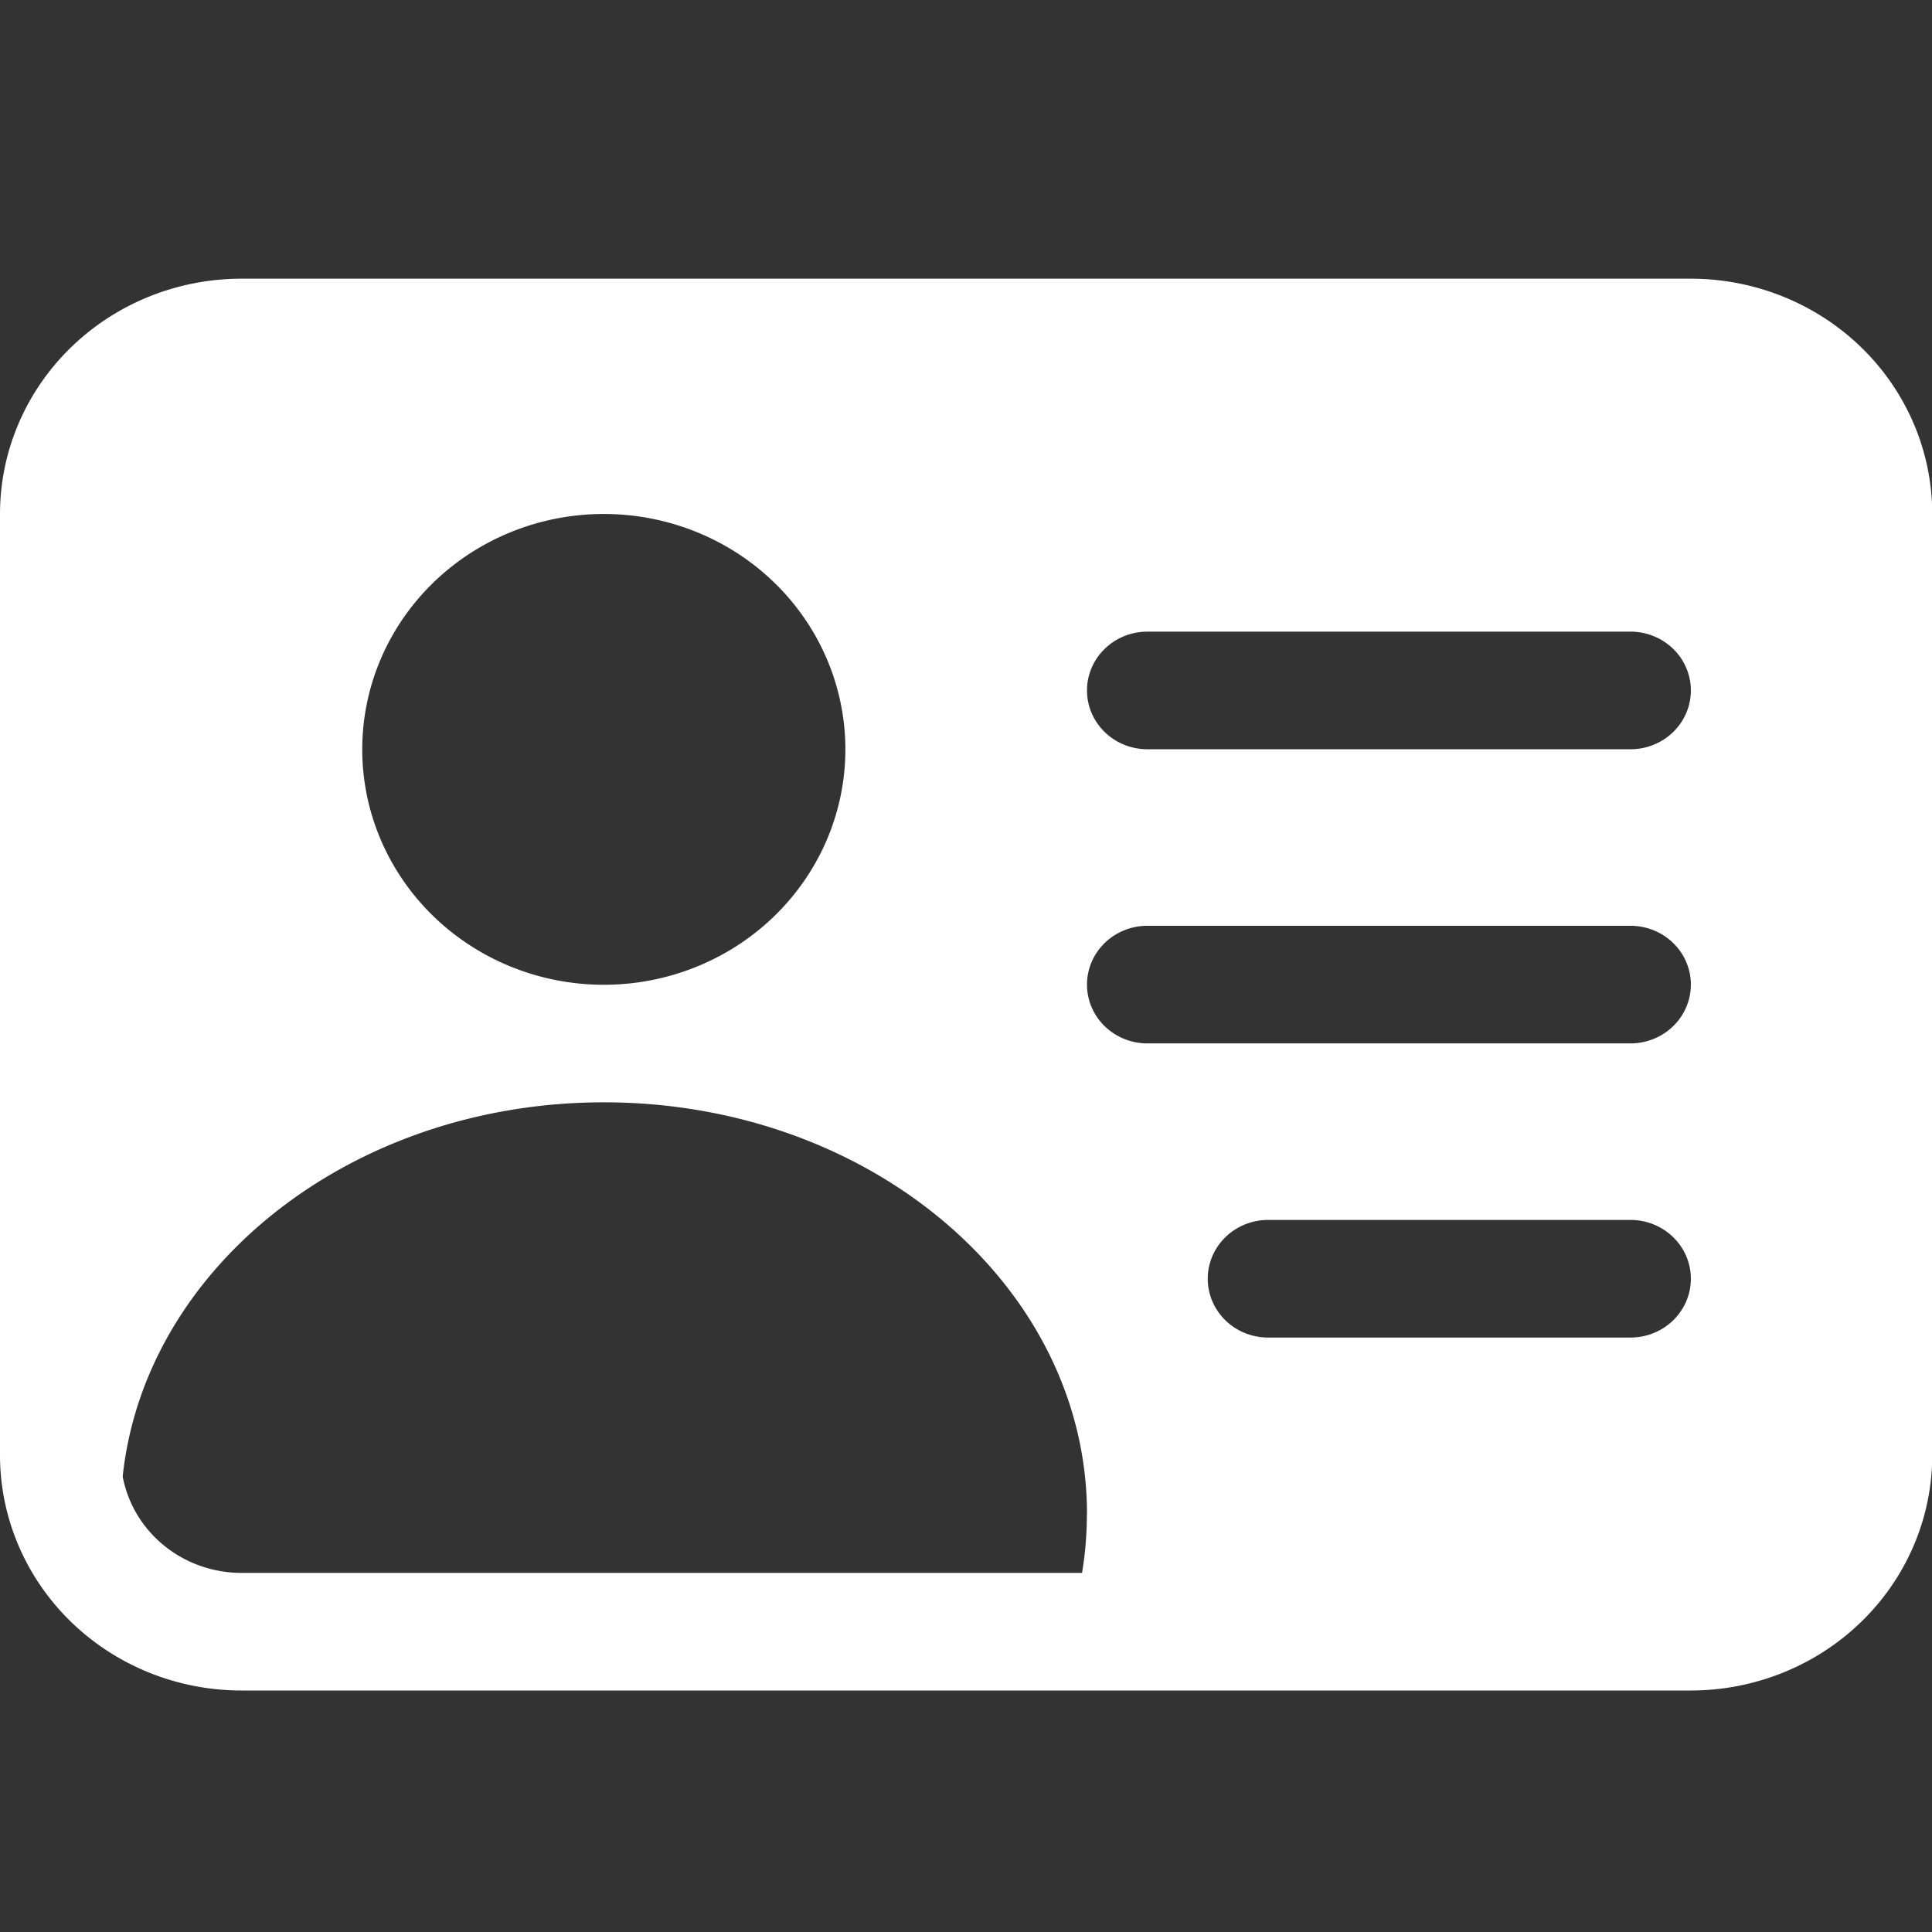<?xml version="1.0" encoding="UTF-8" standalone="no"?>
<svg
   width="16"
   height="16"
   fill="currentColor"
   class="bi bi-person-vcard-fill"
   viewBox="0 0 16 16"
   version="1.1"
   id="svg1"
   sodipodi:docname="person-vcard-fill.svg"
   inkscape:version="1.3.2 (091e20e, 2023-11-25, custom)"
   xmlns:inkscape="http://www.inkscape.org/namespaces/inkscape"
   xmlns:sodipodi="http://sodipodi.sourceforge.net/DTD/sodipodi-0.dtd"
   xmlns="http://www.w3.org/2000/svg"
   xmlns:svg="http://www.w3.org/2000/svg">
  <rect x="0" y="0" width="16" height="16" fill="#333333" stroke="none"/>
  <defs
     id="defs1" />
  <sodipodi:namedview
     id="namedview1"
     pagecolor="#ffffff"
     bordercolor="#000000"
     borderopacity="0.25"
     inkscape:showpageshadow="2"
     inkscape:pageopacity="0.0"
     inkscape:pagecheckerboard="0"
     inkscape:deskcolor="#d1d1d1"
     inkscape:zoom="48.5625"
     inkscape:cx="10.028314"
     inkscape:cy="7.2175032"
     inkscape:window-width="1920"
     inkscape:window-height="991"
     inkscape:window-x="-9"
     inkscape:window-y="-9"
     inkscape:window-maximized="1"
     inkscape:current-layer="svg1" />
  <path
     d="m 0,4.257 a 2,1.949 0 0 1 2,-1.949 H 14.002 a 2,1.949 0 0 1 2,1.949 V 12.051 A 2,1.949 0 0 1 14.002,14 H 2 A 2,1.949 0 0 1 0,12.051 Z m 9.002,1.461 a 0.5,0.487 0 0 0 0.5,0.487 h 4.001 a 0.5,0.487 0 0 0 0,-0.974 H 9.502 a 0.5,0.487 0 0 0 -0.5,0.487 m 0,2.436 a 0.5,0.487 0 0 0 0.5,0.487 h 4.001 a 0.5,0.487 0 0 0 0,-0.974 H 9.502 a 0.5,0.487 0 0 0 -0.5,0.487 M 10.002,10.59 a 0.5,0.487 0 0 0 0.5,0.487 h 3.001 a 0.5,0.487 0 0 0 0,-0.974 h -3.001 a 0.5,0.487 0 0 0 -0.5,0.487 m -1,1.949 c 0,-1.883 -1.79,-3.41 -4.001,-3.41 -2.086,0 -3.801,1.362 -3.985,3.099 a 1,0.974 0 0 0 0.984,0.798 h 6.961 q 0.04,-0.239 0.04,-0.487 M 7.001,6.206 a 2,1.949 0 1 0 -4.001,0 2,1.949 0 0 0 4.001,0"
     id="path1"
     style="stroke-width:0.987;fill:#ffffff" />
</svg>
